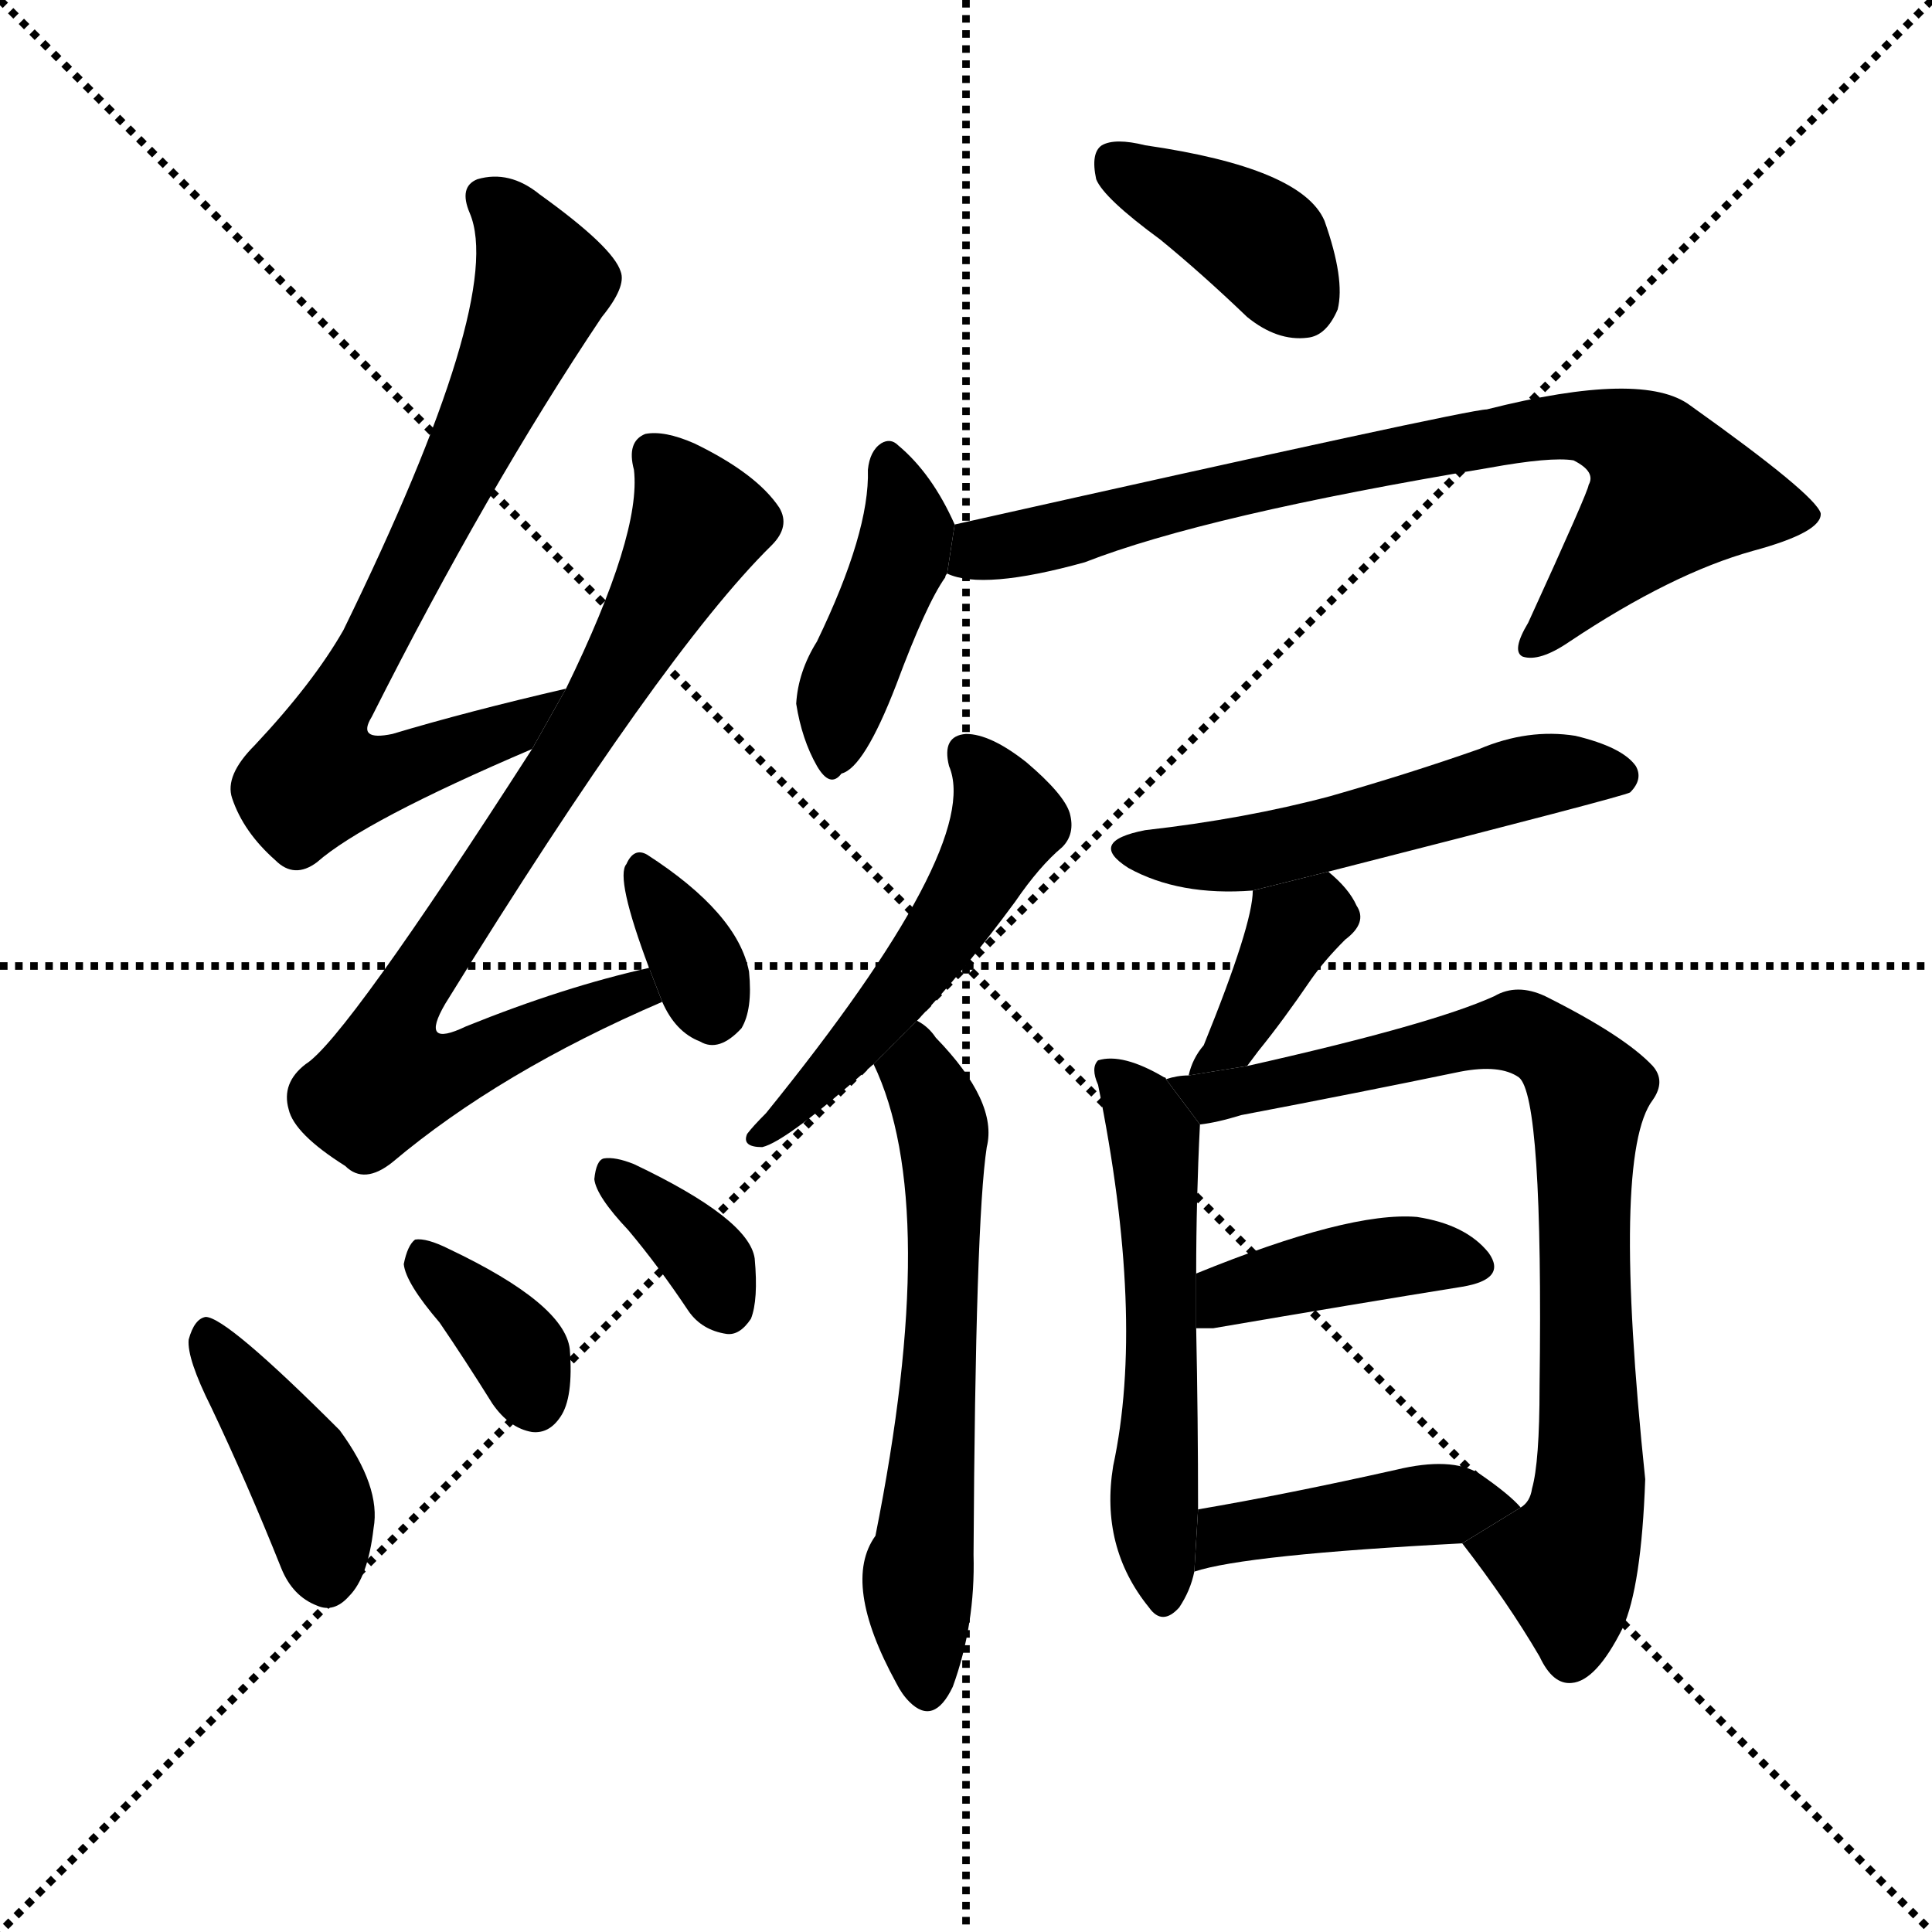 <svg version="1.1" viewBox="0 0 1024 1024" xmlns="http://www.w3.org/2000/svg">
  <g stroke="black" stroke-dasharray="1,1" stroke-width="1" transform="scale(4, 4)">
    <line x1="0" y1="0" x2="256" y2="256"></line>
    <line x1="256" y1="0" x2="0" y2="256"></line>
    <line x1="128" y1="0" x2="128" y2="256"></line>
    <line x1="0" y1="128" x2="256" y2="128"></line>
  </g>
  <g transform="scale(1, -1) translate(0, -900)">
    <style type="text/css">
      
        @keyframes keyframes0 {
          from {
            stroke: blue;
            stroke-dashoffset: 725;
            stroke-width: 128;
          }
          70% {
            animation-timing-function: step-end;
            stroke: blue;
            stroke-dashoffset: 0;
            stroke-width: 128;
          }
          to {
            stroke: black;
            stroke-width: 1024;
          }
        }
        #make-me-a-hanzi-animation-0 {
          animation: keyframes0 0.84s both;
          animation-delay: 0s;
          animation-timing-function: linear;
        }
      
        @keyframes keyframes1 {
          from {
            stroke: blue;
            stroke-dashoffset: 784;
            stroke-width: 128;
          }
          72% {
            animation-timing-function: step-end;
            stroke: blue;
            stroke-dashoffset: 0;
            stroke-width: 128;
          }
          to {
            stroke: black;
            stroke-width: 1024;
          }
        }
        #make-me-a-hanzi-animation-1 {
          animation: keyframes1 0.888s both;
          animation-delay: 0.84s;
          animation-timing-function: linear;
        }
      
        @keyframes keyframes2 {
          from {
            stroke: blue;
            stroke-dashoffset: 338;
            stroke-width: 128;
          }
          52% {
            animation-timing-function: step-end;
            stroke: blue;
            stroke-dashoffset: 0;
            stroke-width: 128;
          }
          to {
            stroke: black;
            stroke-width: 1024;
          }
        }
        #make-me-a-hanzi-animation-2 {
          animation: keyframes2 0.525s both;
          animation-delay: 1.728s;
          animation-timing-function: linear;
        }
      
        @keyframes keyframes3 {
          from {
            stroke: blue;
            stroke-dashoffset: 405;
            stroke-width: 128;
          }
          57% {
            animation-timing-function: step-end;
            stroke: blue;
            stroke-dashoffset: 0;
            stroke-width: 128;
          }
          to {
            stroke: black;
            stroke-width: 1024;
          }
        }
        #make-me-a-hanzi-animation-3 {
          animation: keyframes3 0.58s both;
          animation-delay: 2.253s;
          animation-timing-function: linear;
        }
      
        @keyframes keyframes4 {
          from {
            stroke: blue;
            stroke-dashoffset: 357;
            stroke-width: 128;
          }
          54% {
            animation-timing-function: step-end;
            stroke: blue;
            stroke-dashoffset: 0;
            stroke-width: 128;
          }
          to {
            stroke: black;
            stroke-width: 1024;
          }
        }
        #make-me-a-hanzi-animation-4 {
          animation: keyframes4 0.541s both;
          animation-delay: 2.833s;
          animation-timing-function: linear;
        }
      
        @keyframes keyframes5 {
          from {
            stroke: blue;
            stroke-dashoffset: 350;
            stroke-width: 128;
          }
          53% {
            animation-timing-function: step-end;
            stroke: blue;
            stroke-dashoffset: 0;
            stroke-width: 128;
          }
          to {
            stroke: black;
            stroke-width: 1024;
          }
        }
        #make-me-a-hanzi-animation-5 {
          animation: keyframes5 0.535s both;
          animation-delay: 3.373s;
          animation-timing-function: linear;
        }
      
        @keyframes keyframes6 {
          from {
            stroke: blue;
            stroke-dashoffset: 381;
            stroke-width: 128;
          }
          55% {
            animation-timing-function: step-end;
            stroke: blue;
            stroke-dashoffset: 0;
            stroke-width: 128;
          }
          to {
            stroke: black;
            stroke-width: 1024;
          }
        }
        #make-me-a-hanzi-animation-6 {
          animation: keyframes6 0.56s both;
          animation-delay: 3.908s;
          animation-timing-function: linear;
        }
      
        @keyframes keyframes7 {
          from {
            stroke: blue;
            stroke-dashoffset: 417;
            stroke-width: 128;
          }
          58% {
            animation-timing-function: step-end;
            stroke: blue;
            stroke-dashoffset: 0;
            stroke-width: 128;
          }
          to {
            stroke: black;
            stroke-width: 1024;
          }
        }
        #make-me-a-hanzi-animation-7 {
          animation: keyframes7 0.589s both;
          animation-delay: 4.468s;
          animation-timing-function: linear;
        }
      
        @keyframes keyframes8 {
          from {
            stroke: blue;
            stroke-dashoffset: 768;
            stroke-width: 128;
          }
          71% {
            animation-timing-function: step-end;
            stroke: blue;
            stroke-dashoffset: 0;
            stroke-width: 128;
          }
          to {
            stroke: black;
            stroke-width: 1024;
          }
        }
        #make-me-a-hanzi-animation-8 {
          animation: keyframes8 0.875s both;
          animation-delay: 5.057s;
          animation-timing-function: linear;
        }
      
        @keyframes keyframes9 {
          from {
            stroke: blue;
            stroke-dashoffset: 510;
            stroke-width: 128;
          }
          62% {
            animation-timing-function: step-end;
            stroke: blue;
            stroke-dashoffset: 0;
            stroke-width: 128;
          }
          to {
            stroke: black;
            stroke-width: 1024;
          }
        }
        #make-me-a-hanzi-animation-9 {
          animation: keyframes9 0.665s both;
          animation-delay: 5.932s;
          animation-timing-function: linear;
        }
      
        @keyframes keyframes10 {
          from {
            stroke: blue;
            stroke-dashoffset: 603;
            stroke-width: 128;
          }
          66% {
            animation-timing-function: step-end;
            stroke: blue;
            stroke-dashoffset: 0;
            stroke-width: 128;
          }
          to {
            stroke: black;
            stroke-width: 1024;
          }
        }
        #make-me-a-hanzi-animation-10 {
          animation: keyframes10 0.741s both;
          animation-delay: 6.597s;
          animation-timing-function: linear;
        }
      
        @keyframes keyframes11 {
          from {
            stroke: blue;
            stroke-dashoffset: 522;
            stroke-width: 128;
          }
          63% {
            animation-timing-function: step-end;
            stroke: blue;
            stroke-dashoffset: 0;
            stroke-width: 128;
          }
          to {
            stroke: black;
            stroke-width: 1024;
          }
        }
        #make-me-a-hanzi-animation-11 {
          animation: keyframes11 0.675s both;
          animation-delay: 7.338s;
          animation-timing-function: linear;
        }
      
        @keyframes keyframes12 {
          from {
            stroke: blue;
            stroke-dashoffset: 371;
            stroke-width: 128;
          }
          55% {
            animation-timing-function: step-end;
            stroke: blue;
            stroke-dashoffset: 0;
            stroke-width: 128;
          }
          to {
            stroke: black;
            stroke-width: 1024;
          }
        }
        #make-me-a-hanzi-animation-12 {
          animation: keyframes12 0.552s both;
          animation-delay: 8.013s;
          animation-timing-function: linear;
        }
      
        @keyframes keyframes13 {
          from {
            stroke: blue;
            stroke-dashoffset: 545;
            stroke-width: 128;
          }
          64% {
            animation-timing-function: step-end;
            stroke: blue;
            stroke-dashoffset: 0;
            stroke-width: 128;
          }
          to {
            stroke: black;
            stroke-width: 1024;
          }
        }
        #make-me-a-hanzi-animation-13 {
          animation: keyframes13 0.694s both;
          animation-delay: 8.565s;
          animation-timing-function: linear;
        }
      
        @keyframes keyframes14 {
          from {
            stroke: blue;
            stroke-dashoffset: 792;
            stroke-width: 128;
          }
          72% {
            animation-timing-function: step-end;
            stroke: blue;
            stroke-dashoffset: 0;
            stroke-width: 128;
          }
          to {
            stroke: black;
            stroke-width: 1024;
          }
        }
        #make-me-a-hanzi-animation-14 {
          animation: keyframes14 0.895s both;
          animation-delay: 9.258s;
          animation-timing-function: linear;
        }
      
        @keyframes keyframes15 {
          from {
            stroke: blue;
            stroke-dashoffset: 405;
            stroke-width: 128;
          }
          57% {
            animation-timing-function: step-end;
            stroke: blue;
            stroke-dashoffset: 0;
            stroke-width: 128;
          }
          to {
            stroke: black;
            stroke-width: 1024;
          }
        }
        #make-me-a-hanzi-animation-15 {
          animation: keyframes15 0.58s both;
          animation-delay: 10.153s;
          animation-timing-function: linear;
        }
      
        @keyframes keyframes16 {
          from {
            stroke: blue;
            stroke-dashoffset: 427;
            stroke-width: 128;
          }
          58% {
            animation-timing-function: step-end;
            stroke: blue;
            stroke-dashoffset: 0;
            stroke-width: 128;
          }
          to {
            stroke: black;
            stroke-width: 1024;
          }
        }
        #make-me-a-hanzi-animation-16 {
          animation: keyframes16 0.597s both;
          animation-delay: 10.733s;
          animation-timing-function: linear;
        }
      
    </style>
    
      <path d="M 300 535 Q 248 523 208 511 Q 189 507 197 520 Q 258 641 319 732 Q 332 748 329 756 Q 325 769 286 797 Q 270 810 253 805 Q 243 801 249 787 Q 268 742 182 566 Q 166 538 135 505 Q 119 489 123 477 Q 129 459 146 444 Q 156 434 168 443 Q 193 465 282 503 L 300 535 Z" fill="black"></path>
    
      <path d="M 344 387 Q 299 377 247 356 Q 222 344 236 368 Q 351 554 409 611 Q 419 621 413 631 Q 401 649 368 665 Q 352 672 342 670 Q 332 666 336 651 Q 340 617 300 535 L 282 503 Q 183 349 162 336 Q 149 326 153 312 Q 156 299 183 282 Q 193 272 208 284 Q 265 332 351 369 L 344 387 Z" fill="black"></path>
    
      <path d="M 351 369 Q 358 353 371 348 Q 381 342 393 355 Q 399 365 397 385 Q 391 416 343 447 Q 336 451 332 442 Q 326 435 344 387 L 351 369 Z" fill="black"></path>
    
      <path d="M 112 154 Q 131 114 149 69 Q 155 54 168 49 Q 177 45 185 54 Q 195 64 198 90 Q 202 112 180 142 Q 120 202 109 202 Q 103 201 100 190 Q 99 180 112 154 Z" fill="black"></path>
    
      <path d="M 233 199 Q 246 180 261 156 Q 270 143 282 141 Q 291 140 297 149 Q 304 159 302 185 Q 299 209 238 238 Q 226 244 220 243 Q 216 240 214 230 Q 215 220 233 199 Z" fill="black"></path>
    
      <path d="M 333 248 Q 349 229 365 205 Q 372 195 385 193 Q 392 192 398 201 Q 402 211 400 233 Q 397 254 336 283 Q 326 287 320 286 Q 316 285 315 275 Q 316 266 333 248 Z" fill="black"></path>
    
      <path d="M 615 773 Q 637 755 661 732 Q 677 719 693 721 Q 703 722 709 736 Q 713 752 702 783 Q 690 811 607 823 Q 591 827 584 823 Q 578 819 581 805 Q 585 795 615 773 Z" fill="black"></path>
    
      <path d="M 506 622 Q 494 649 476 664 Q 472 668 467 665 Q 461 661 460 651 Q 461 618 433 560 Q 423 544 422 527 Q 425 508 433 494 Q 440 482 446 490 Q 458 493 475 537 Q 491 580 501 594 Q 501 595 502 596 L 506 622 Z" fill="black"></path>
    
      <path d="M 502 596 Q 521 587 575 602 Q 639 627 789 652 Q 822 658 834 656 Q 846 650 842 643 Q 842 640 810 570 Q 801 555 807 552 Q 816 549 832 560 Q 886 596 929 608 Q 966 618 965 628 Q 962 638 896 685 Q 871 704 788 683 Q 778 683 506 622 L 502 596 Z" fill="black"></path>
    
      <path d="M 486 359 Q 510 384 538 422 Q 551 441 563 451 Q 570 458 567 469 Q 564 479 544 496 Q 525 511 512 511 Q 499 510 503 494 Q 521 452 406 310 Q 399 303 396 299 Q 393 292 404 292 Q 417 295 463 336 L 486 359 Z" fill="black"></path>
    
      <path d="M 463 336 Q 499 261 464 86 Q 446 61 475 8 Q 478 2 482 -2 Q 495 -15 505 6 Q 517 39 516 76 Q 517 253 523 292 Q 529 316 496 350 Q 492 356 486 359 L 463 336 Z" fill="black"></path>
    
      <path d="M 704 438 Q 861 478 864 480 Q 871 487 867 494 Q 860 504 835 510 Q 810 514 784 503 Q 747 490 705 478 Q 660 466 607 460 Q 576 454 598 440 Q 625 425 664 428 L 704 438 Z" fill="black"></path>
    
      <path d="M 661 335 L 667 343 Q 680 359 695 381 Q 702 391 713 402 Q 725 411 719 420 Q 715 429 704 438 L 664 428 Q 664 410 638 346 Q 632 339 630 330 L 661 335 Z" fill="black"></path>
    
      <path d="M 618 328 Q 618 329 617 329 Q 595 342 582 338 Q 578 334 582 325 Q 607 202 590 123 Q 583 80 609 48 Q 616 38 625 48 Q 631 57 633 67 L 635 100 Q 635 148 634 196 L 634 225 Q 634 264 636 304 L 618 328 Z" fill="black"></path>
    
      <path d="M 775 82 Q 799 51 816 22 Q 823 7 833 8 Q 846 9 860 37 Q 870 59 872 116 Q 854 288 876 317 Q 883 327 876 335 Q 861 351 819 372 Q 804 379 792 372 Q 759 357 661 335 L 630 330 Q 624 330 618 328 L 636 304 Q 645 305 658 309 Q 721 321 774 332 Q 795 336 805 329 Q 818 319 816 165 Q 816 125 812 111 Q 811 104 806 101 L 775 82 Z" fill="black"></path>
    
      <path d="M 634 196 Q 638 196 643 196 Q 719 209 775 218 Q 799 222 789 236 Q 777 251 751 255 Q 715 258 634 225 L 634 196 Z" fill="black"></path>
    
      <path d="M 633 67 Q 660 76 775 82 L 806 101 Q 800 108 784 119 Q 769 128 740 121 Q 682 108 635 100 L 633 67 Z" fill="black"></path>
    
    
      <clipPath id="make-me-a-hanzi-clip-0">
        <path d="M 300 535 Q 248 523 208 511 Q 189 507 197 520 Q 258 641 319 732 Q 332 748 329 756 Q 325 769 286 797 Q 270 810 253 805 Q 243 801 249 787 Q 268 742 182 566 Q 166 538 135 505 Q 119 489 123 477 Q 129 459 146 444 Q 156 434 168 443 Q 193 465 282 503 L 300 535 Z"></path>
      </clipPath>
      <path clip-path="url(#make-me-a-hanzi-clip-0)" d="M 258 794 L 271 784 L 288 750 L 209 579 L 177 525 L 173 492 L 215 492 L 267 511 L 292 533" fill="none" id="make-me-a-hanzi-animation-0" stroke-dasharray="597 1194" stroke-linecap="round"></path>
    
      <clipPath id="make-me-a-hanzi-clip-1">
        <path d="M 344 387 Q 299 377 247 356 Q 222 344 236 368 Q 351 554 409 611 Q 419 621 413 631 Q 401 649 368 665 Q 352 672 342 670 Q 332 666 336 651 Q 340 617 300 535 L 282 503 Q 183 349 162 336 Q 149 326 153 312 Q 156 299 183 282 Q 193 272 208 284 Q 265 332 351 369 L 344 387 Z"></path>
      </clipPath>
      <path clip-path="url(#make-me-a-hanzi-clip-1)" d="M 347 658 L 365 634 L 367 616 L 304 504 L 217 374 L 205 328 L 235 331 L 337 374 L 339 380" fill="none" id="make-me-a-hanzi-animation-1" stroke-dasharray="656 1312" stroke-linecap="round"></path>
    
      <clipPath id="make-me-a-hanzi-clip-2">
        <path d="M 351 369 Q 358 353 371 348 Q 381 342 393 355 Q 399 365 397 385 Q 391 416 343 447 Q 336 451 332 442 Q 326 435 344 387 L 351 369 Z"></path>
      </clipPath>
      <path clip-path="url(#make-me-a-hanzi-clip-2)" d="M 341 437 L 366 397 L 378 364" fill="none" id="make-me-a-hanzi-animation-2" stroke-dasharray="210 420" stroke-linecap="round"></path>
    
      <clipPath id="make-me-a-hanzi-clip-3">
        <path d="M 112 154 Q 131 114 149 69 Q 155 54 168 49 Q 177 45 185 54 Q 195 64 198 90 Q 202 112 180 142 Q 120 202 109 202 Q 103 201 100 190 Q 99 180 112 154 Z"></path>
      </clipPath>
      <path clip-path="url(#make-me-a-hanzi-clip-3)" d="M 109 193 L 166 109 L 173 62" fill="none" id="make-me-a-hanzi-animation-3" stroke-dasharray="277 554" stroke-linecap="round"></path>
    
      <clipPath id="make-me-a-hanzi-clip-4">
        <path d="M 233 199 Q 246 180 261 156 Q 270 143 282 141 Q 291 140 297 149 Q 304 159 302 185 Q 299 209 238 238 Q 226 244 220 243 Q 216 240 214 230 Q 215 220 233 199 Z"></path>
      </clipPath>
      <path clip-path="url(#make-me-a-hanzi-clip-4)" d="M 223 234 L 272 187 L 283 156" fill="none" id="make-me-a-hanzi-animation-4" stroke-dasharray="229 458" stroke-linecap="round"></path>
    
      <clipPath id="make-me-a-hanzi-clip-5">
        <path d="M 333 248 Q 349 229 365 205 Q 372 195 385 193 Q 392 192 398 201 Q 402 211 400 233 Q 397 254 336 283 Q 326 287 320 286 Q 316 285 315 275 Q 316 266 333 248 Z"></path>
      </clipPath>
      <path clip-path="url(#make-me-a-hanzi-clip-5)" d="M 323 278 L 365 243 L 384 209" fill="none" id="make-me-a-hanzi-animation-5" stroke-dasharray="222 444" stroke-linecap="round"></path>
    
      <clipPath id="make-me-a-hanzi-clip-6">
        <path d="M 615 773 Q 637 755 661 732 Q 677 719 693 721 Q 703 722 709 736 Q 713 752 702 783 Q 690 811 607 823 Q 591 827 584 823 Q 578 819 581 805 Q 585 795 615 773 Z"></path>
      </clipPath>
      <path clip-path="url(#make-me-a-hanzi-clip-6)" d="M 591 815 L 660 778 L 689 741" fill="none" id="make-me-a-hanzi-animation-6" stroke-dasharray="253 506" stroke-linecap="round"></path>
    
      <clipPath id="make-me-a-hanzi-clip-7">
        <path d="M 506 622 Q 494 649 476 664 Q 472 668 467 665 Q 461 661 460 651 Q 461 618 433 560 Q 423 544 422 527 Q 425 508 433 494 Q 440 482 446 490 Q 458 493 475 537 Q 491 580 501 594 Q 501 595 502 596 L 506 622 Z"></path>
      </clipPath>
      <path clip-path="url(#make-me-a-hanzi-clip-7)" d="M 470 655 L 479 629 L 479 606 L 451 544 L 443 502" fill="none" id="make-me-a-hanzi-animation-7" stroke-dasharray="289 578" stroke-linecap="round"></path>
    
      <clipPath id="make-me-a-hanzi-clip-8">
        <path d="M 502 596 Q 521 587 575 602 Q 639 627 789 652 Q 822 658 834 656 Q 846 650 842 643 Q 842 640 810 570 Q 801 555 807 552 Q 816 549 832 560 Q 886 596 929 608 Q 966 618 965 628 Q 962 638 896 685 Q 871 704 788 683 Q 778 683 506 622 L 502 596 Z"></path>
      </clipPath>
      <path clip-path="url(#make-me-a-hanzi-clip-8)" d="M 509 602 L 523 612 L 561 615 L 644 640 L 802 672 L 842 675 L 875 657 L 886 639 L 812 557" fill="none" id="make-me-a-hanzi-animation-8" stroke-dasharray="640 1280" stroke-linecap="round"></path>
    
      <clipPath id="make-me-a-hanzi-clip-9">
        <path d="M 486 359 Q 510 384 538 422 Q 551 441 563 451 Q 570 458 567 469 Q 564 479 544 496 Q 525 511 512 511 Q 499 510 503 494 Q 521 452 406 310 Q 399 303 396 299 Q 393 292 404 292 Q 417 295 463 336 L 486 359 Z"></path>
      </clipPath>
      <path clip-path="url(#make-me-a-hanzi-clip-9)" d="M 512 500 L 527 484 L 534 465 L 523 442 L 447 337 L 404 300" fill="none" id="make-me-a-hanzi-animation-9" stroke-dasharray="382 764" stroke-linecap="round"></path>
    
      <clipPath id="make-me-a-hanzi-clip-10">
        <path d="M 463 336 Q 499 261 464 86 Q 446 61 475 8 Q 478 2 482 -2 Q 495 -15 505 6 Q 517 39 516 76 Q 517 253 523 292 Q 529 316 496 350 Q 492 356 486 359 L 463 336 Z"></path>
      </clipPath>
      <path clip-path="url(#make-me-a-hanzi-clip-10)" d="M 487 350 L 486 336 L 500 299 L 501 265 L 487 65 L 492 6" fill="none" id="make-me-a-hanzi-animation-10" stroke-dasharray="475 950" stroke-linecap="round"></path>
    
      <clipPath id="make-me-a-hanzi-clip-11">
        <path d="M 704 438 Q 861 478 864 480 Q 871 487 867 494 Q 860 504 835 510 Q 810 514 784 503 Q 747 490 705 478 Q 660 466 607 460 Q 576 454 598 440 Q 625 425 664 428 L 704 438 Z"></path>
      </clipPath>
      <path clip-path="url(#make-me-a-hanzi-clip-11)" d="M 600 451 L 620 446 L 666 448 L 808 488 L 860 488" fill="none" id="make-me-a-hanzi-animation-11" stroke-dasharray="394 788" stroke-linecap="round"></path>
    
      <clipPath id="make-me-a-hanzi-clip-12">
        <path d="M 661 335 L 667 343 Q 680 359 695 381 Q 702 391 713 402 Q 725 411 719 420 Q 715 429 704 438 L 664 428 Q 664 410 638 346 Q 632 339 630 330 L 661 335 Z"></path>
      </clipPath>
      <path clip-path="url(#make-me-a-hanzi-clip-12)" d="M 708 414 L 698 416 L 685 408 L 660 358 L 638 332" fill="none" id="make-me-a-hanzi-animation-12" stroke-dasharray="243 486" stroke-linecap="round"></path>
    
      <clipPath id="make-me-a-hanzi-clip-13">
        <path d="M 618 328 Q 618 329 617 329 Q 595 342 582 338 Q 578 334 582 325 Q 607 202 590 123 Q 583 80 609 48 Q 616 38 625 48 Q 631 57 633 67 L 635 100 Q 635 148 634 196 L 634 225 Q 634 264 636 304 L 618 328 Z"></path>
      </clipPath>
      <path clip-path="url(#make-me-a-hanzi-clip-13)" d="M 587 332 L 604 315 L 612 296 L 616 161 L 611 100 L 617 52" fill="none" id="make-me-a-hanzi-animation-13" stroke-dasharray="417 834" stroke-linecap="round"></path>
    
      <clipPath id="make-me-a-hanzi-clip-14">
        <path d="M 775 82 Q 799 51 816 22 Q 823 7 833 8 Q 846 9 860 37 Q 870 59 872 116 Q 854 288 876 317 Q 883 327 876 335 Q 861 351 819 372 Q 804 379 792 372 Q 759 357 661 335 L 630 330 Q 624 330 618 328 L 636 304 Q 645 305 658 309 Q 721 321 774 332 Q 795 336 805 329 Q 818 319 816 165 Q 816 125 812 111 Q 811 104 806 101 L 775 82 Z"></path>
      </clipPath>
      <path clip-path="url(#make-me-a-hanzi-clip-14)" d="M 625 324 L 649 319 L 795 353 L 817 349 L 841 324 L 843 107 L 830 71 L 832 22" fill="none" id="make-me-a-hanzi-animation-14" stroke-dasharray="664 1328" stroke-linecap="round"></path>
    
      <clipPath id="make-me-a-hanzi-clip-15">
        <path d="M 634 196 Q 638 196 643 196 Q 719 209 775 218 Q 799 222 789 236 Q 777 251 751 255 Q 715 258 634 225 L 634 196 Z"></path>
      </clipPath>
      <path clip-path="url(#make-me-a-hanzi-clip-15)" d="M 639 203 L 651 215 L 701 228 L 746 235 L 780 229" fill="none" id="make-me-a-hanzi-animation-15" stroke-dasharray="277 554" stroke-linecap="round"></path>
    
      <clipPath id="make-me-a-hanzi-clip-16">
        <path d="M 633 67 Q 660 76 775 82 L 806 101 Q 800 108 784 119 Q 769 128 740 121 Q 682 108 635 100 L 633 67 Z"></path>
      </clipPath>
      <path clip-path="url(#make-me-a-hanzi-clip-16)" d="M 635 72 L 658 89 L 752 103 L 799 102" fill="none" id="make-me-a-hanzi-animation-16" stroke-dasharray="299 598" stroke-linecap="round"></path>
    
  </g>
</svg>
